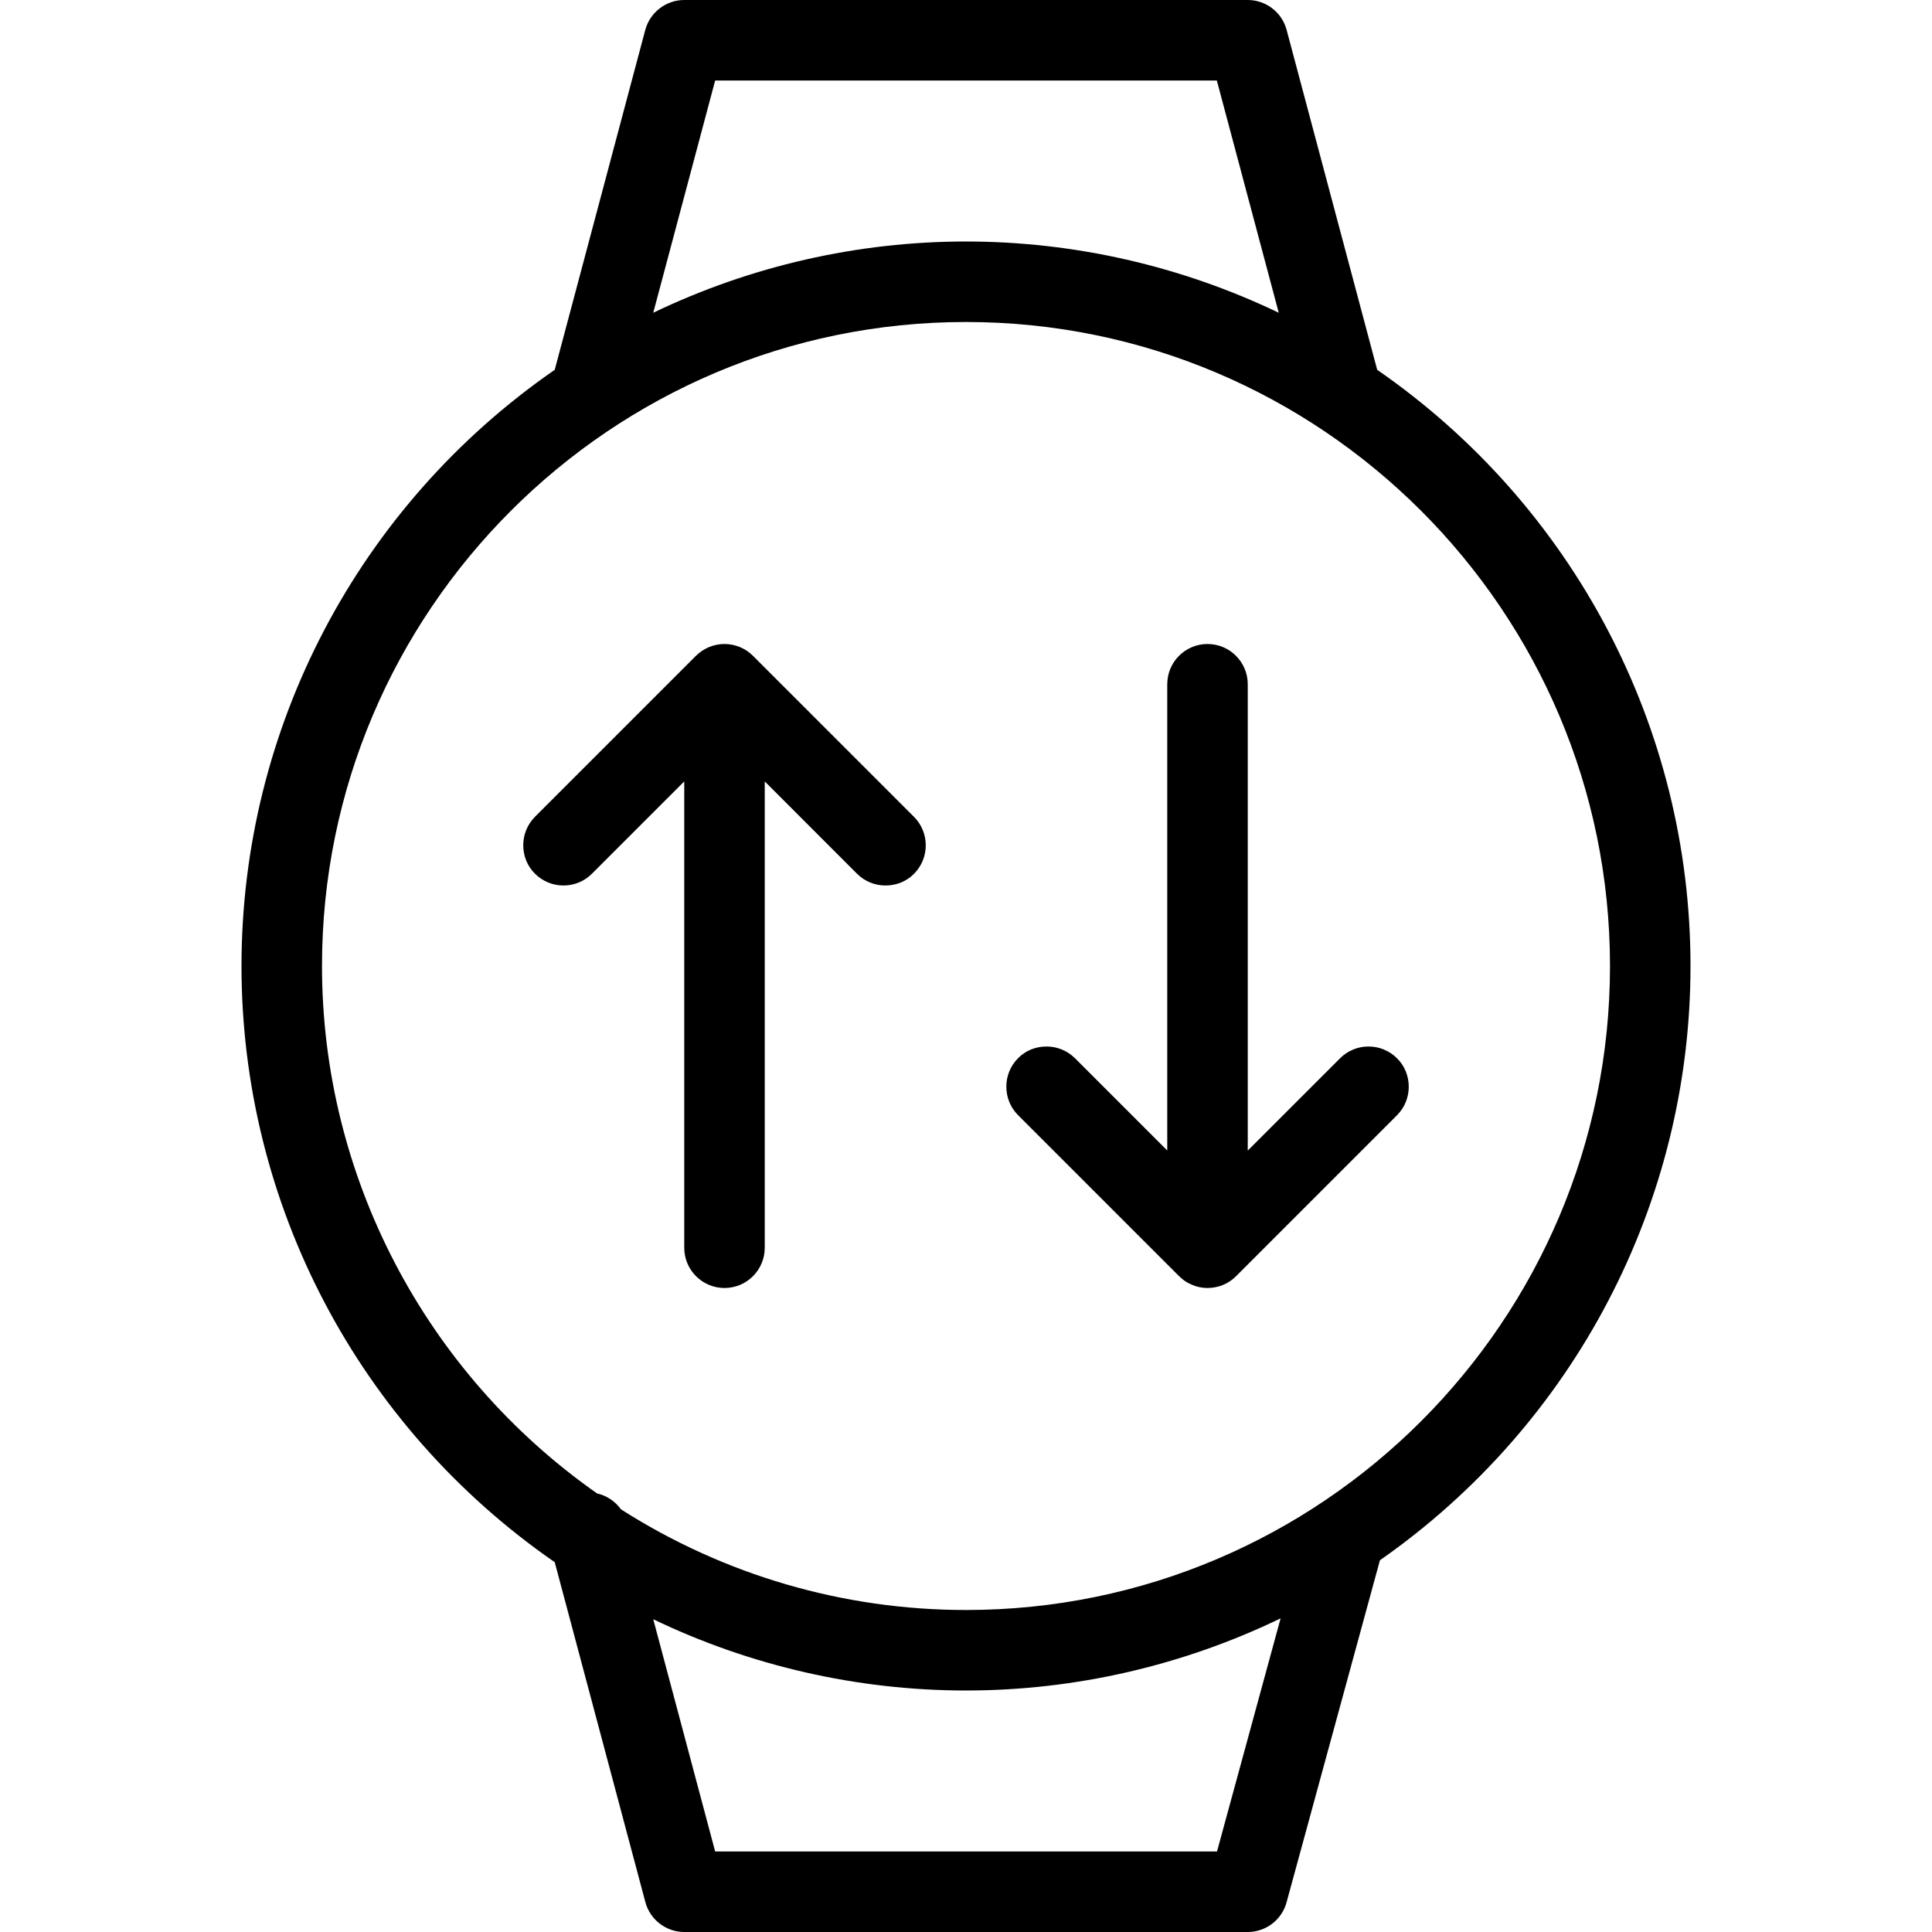 <?xml version="1.0" encoding="utf-8"?>
<!-- Generator: Adobe Illustrator 22.1.0, SVG Export Plug-In . SVG Version: 6.00 Build 0)  -->
<svg version="1.1" id="Layer_1" xmlns="http://www.w3.org/2000/svg" xmlns:xlink="http://www.w3.org/1999/xlink" x="0px" y="0px"
	 viewBox="0 0 24 24" style="enable-background:new 0 0 24 24;" xml:space="preserve">
<g>
	<title>smart-watch-circle-target</title>
	<path d="M8.5,24c-0.226,0-0.425-0.153-0.483-0.371l-1.126-4.223C4.453,17.719,3,14.958,3,12c0-2.958,1.453-5.719,3.891-7.406
		l1.125-4.223C8.075,0.153,8.274,0,8.5,0h7c0.226,0,0.425,0.153,0.483,0.372l1.125,4.222C19.547,6.281,21,9.042,21,12
		c0,2.941-1.44,5.693-3.858,7.382l-1.16,4.25C15.923,23.849,15.725,24,15.5,24H8.5z M15.118,23l0.79-2.896
		C14.693,20.691,13.353,21,12,21c-1.344,0-2.676-0.304-3.885-0.885L8.884,23H15.118z M7.713,18.749C8.997,19.568,10.478,20,12,20
		c4.411,0,8-3.589,8-8c0-4.411-3.589-8-8-8c-4.411,0-8,3.589-8,8c0,2.605,1.276,5.05,3.417,6.552
		C7.536,18.579,7.642,18.649,7.713,18.749z M8.115,3.885C9.324,3.304,10.656,3,12,3c1.344,0,2.676,0.305,3.885,0.885L15.116,1H8.884
		L8.115,3.885z"/>
	<path d="M15,16c-0.066,0-0.13-0.013-0.191-0.039c-0.062-0.025-0.117-0.062-0.163-0.109l-1.999-1.999
		c-0.094-0.094-0.146-0.22-0.146-0.354s0.052-0.259,0.146-0.354S12.866,13,13,13s0.259,0.052,0.354,0.146l1.146,1.146V8.5
		C14.5,8.224,14.724,8,15,8s0.5,0.224,0.5,0.5v5.793l1.146-1.146C16.741,13.052,16.866,13,17,13s0.259,0.052,0.354,0.146
		S17.5,13.366,17.5,13.5s-0.052,0.259-0.146,0.354l-2,2c-0.045,0.046-0.101,0.083-0.163,0.109C15.13,15.987,15.066,16,15,16z"/>
	<path d="M9,16c-0.276,0-0.5-0.224-0.5-0.5V9.707l-1.146,1.146C7.259,10.948,7.134,11,7,11s-0.259-0.052-0.354-0.146
		S6.5,10.634,6.5,10.5s0.052-0.259,0.146-0.354l2-2C8.693,8.1,8.747,8.064,8.808,8.038C8.87,8.013,8.934,8,9,8
		s0.13,0.013,0.191,0.038C9.253,8.064,9.307,8.1,9.354,8.147l2,2c0.094,0.094,0.146,0.22,0.146,0.354s-0.052,0.259-0.146,0.354
		S11.134,11,11,11s-0.259-0.052-0.354-0.146L9.5,9.707V15.5C9.5,15.776,9.276,16,9,16z"/>
</g>
</svg>
